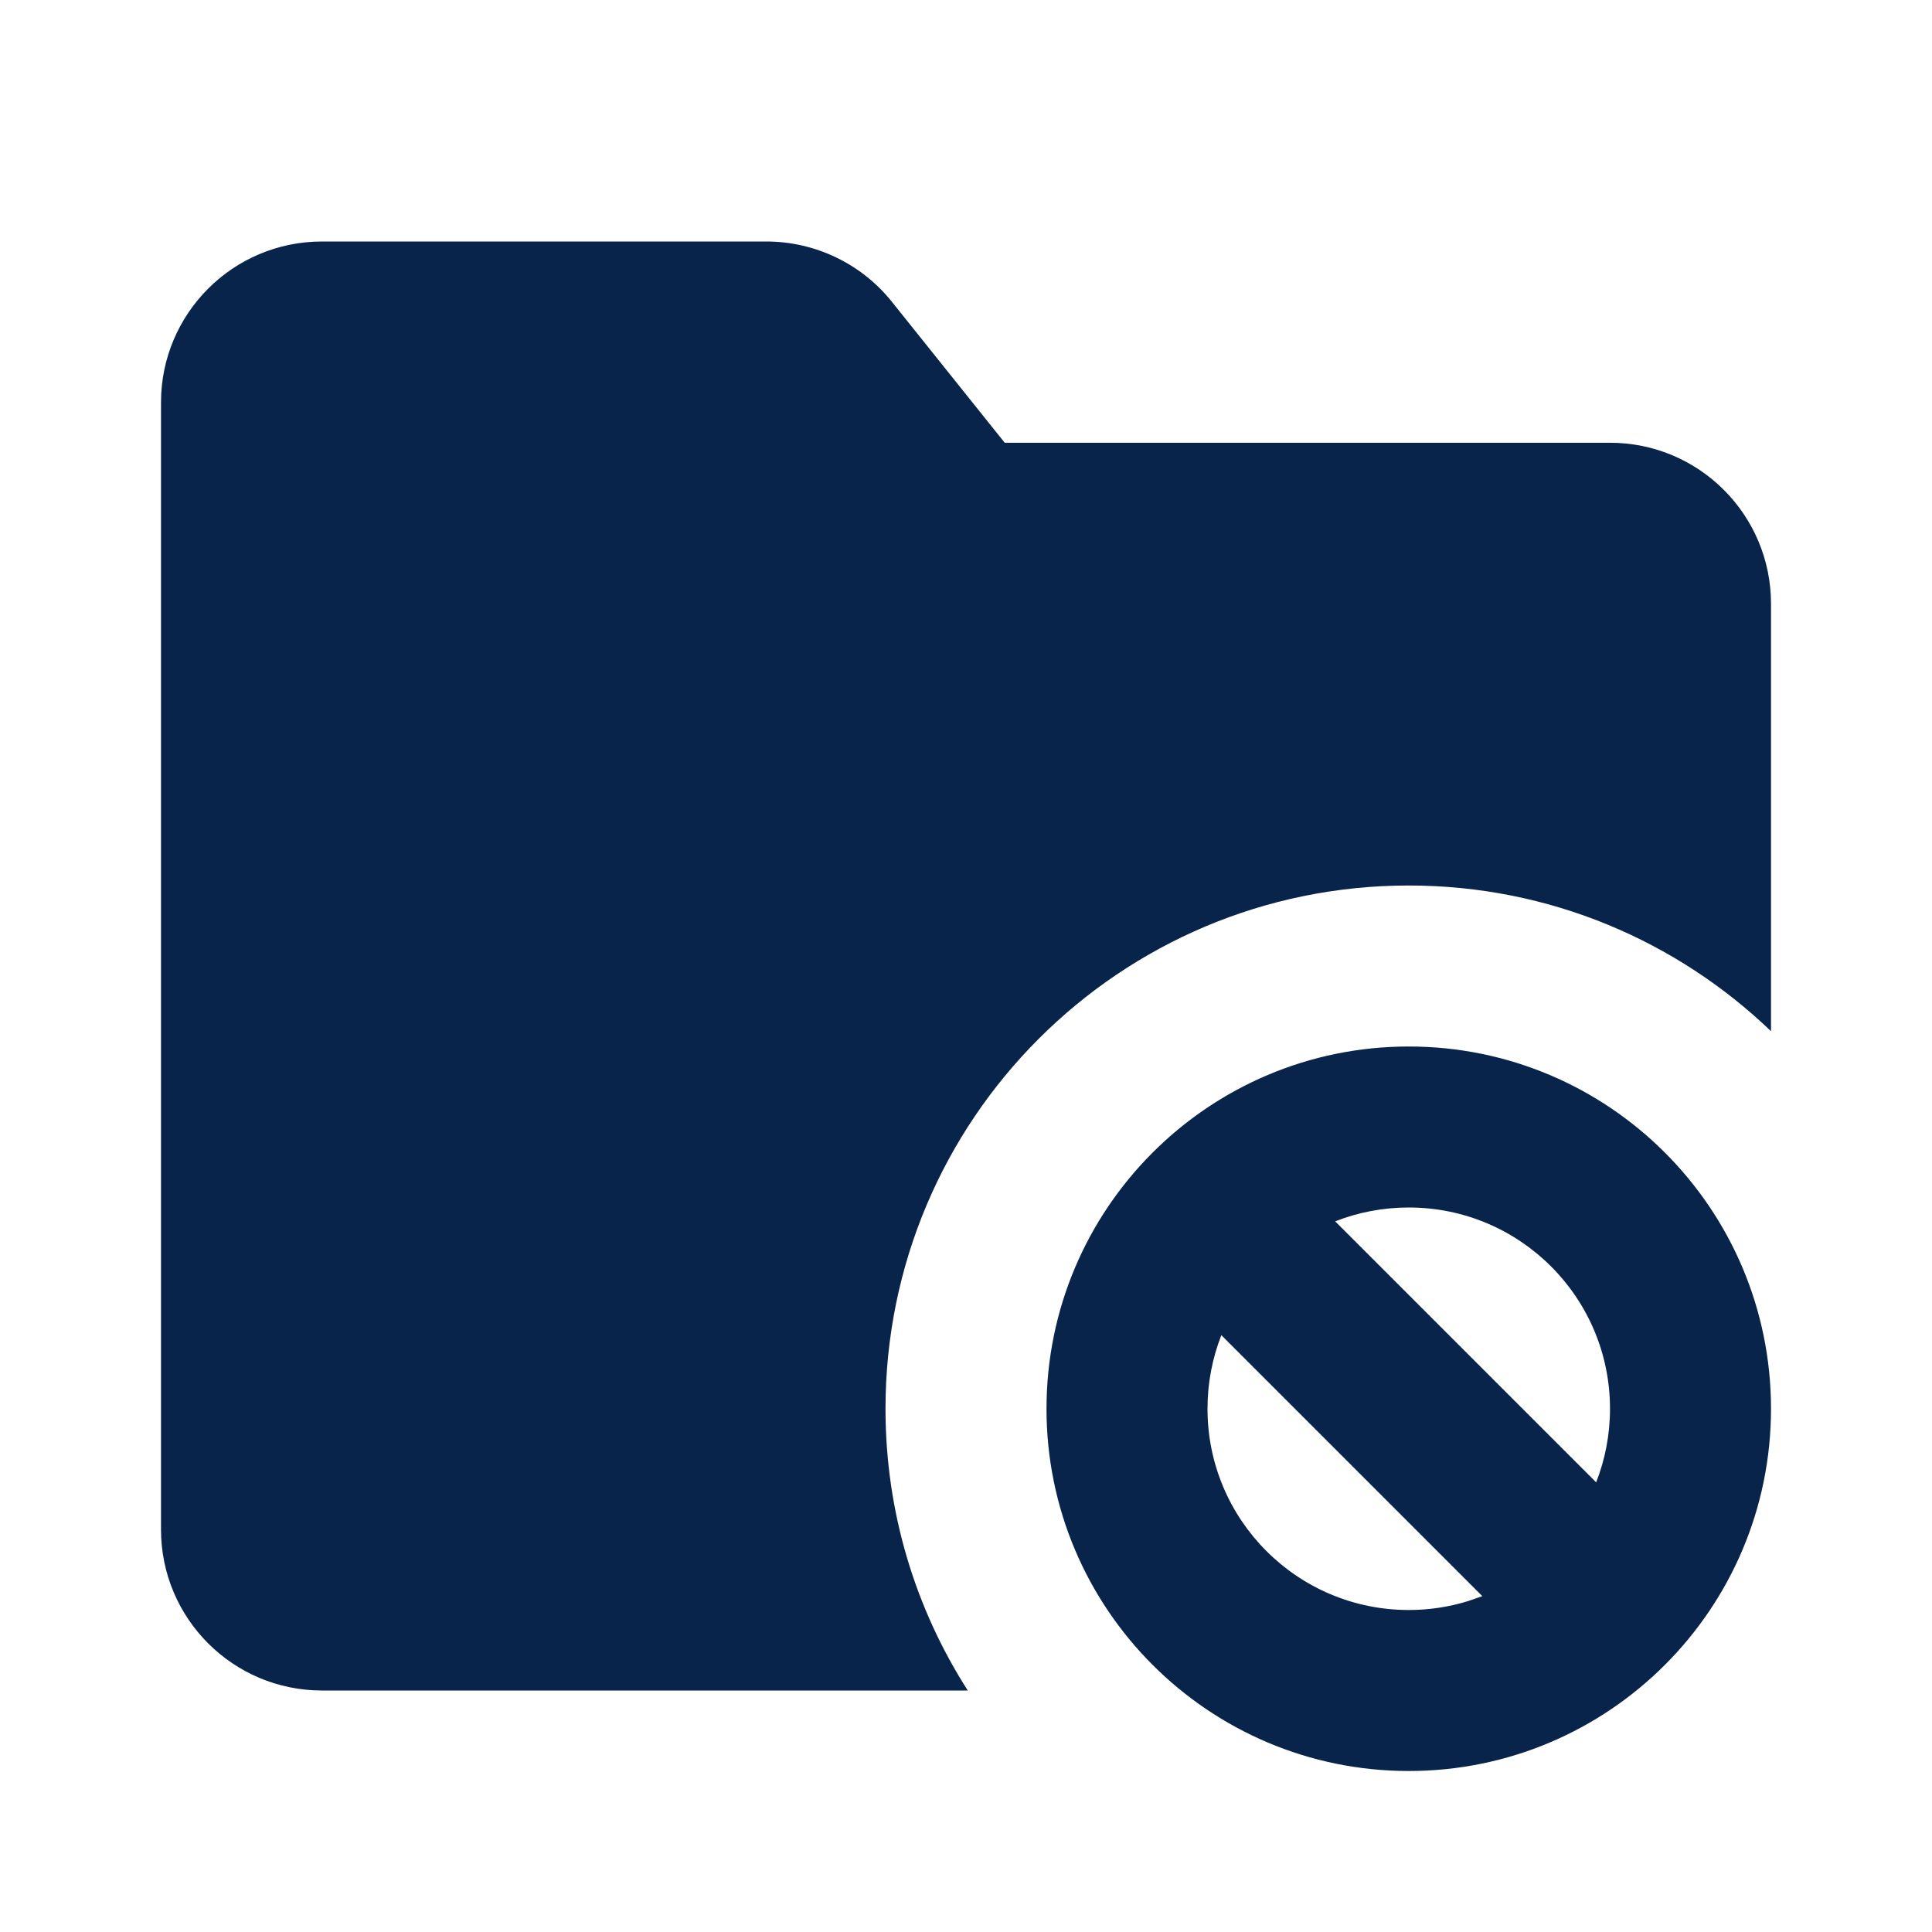 <?xml version="1.0" encoding="UTF-8"?>
<svg width="24px" height="24px" viewBox="0 0 24 24" version="1.1" xmlns="http://www.w3.org/2000/svg" xmlns:xlink="http://www.w3.org/1999/xlink">
    <title>folder_forbid_fill</title>
    <g id="页面-1" stroke="none" stroke-width="1" fill="none" fill-rule="evenodd">
        <g id="File" transform="translate(-768, -336)" fill-rule="nonzero">
            <g id="folder_forbid_fill" transform="translate(768, 336)">
                 <path d="M24,0 L24,24 L0,24 L0,0 L24,0 Z M12.593,23.258 L12.582,23.26 L12.511,23.295 L12.492,23.299 L12.492,23.299 L12.477,23.295 L12.406,23.26 C12.396,23.256 12.387,23.259 12.382,23.265 L12.378,23.276 L12.361,23.703 L12.366,23.723 L12.377,23.736 L12.48,23.81 L12.495,23.814 L12.495,23.814 L12.507,23.81 L12.611,23.736 L12.623,23.72 L12.623,23.72 L12.627,23.703 L12.61,23.276 C12.608,23.266 12.601,23.259 12.593,23.258 L12.593,23.258 Z M12.858,23.145 L12.845,23.147 L12.66,23.24 L12.65,23.25 L12.65,23.25 L12.647,23.261 L12.665,23.691 L12.67,23.703 L12.67,23.703 L12.678,23.71 L12.879,23.803 C12.891,23.807 12.902,23.803 12.908,23.795 L12.912,23.781 L12.878,23.167 C12.875,23.155 12.867,23.147 12.858,23.145 L12.858,23.145 Z M12.143,23.147 C12.133,23.142 12.122,23.145 12.116,23.153 L12.11,23.167 L12.076,23.781 C12.075,23.793 12.083,23.802 12.093,23.805 L12.108,23.803 L12.309,23.71 L12.319,23.702 L12.319,23.702 L12.323,23.691 L12.34,23.261 L12.337,23.249 L12.337,23.249 L12.328,23.24 L12.143,23.147 Z" id="MingCute" fill-rule="nonzero"></path>
                <path d="M17.5,13 C19.985,13 22,15.015 22,17.5 C22,19.985 19.985,22 17.5,22 C15.015,22 13,19.985 13,17.5 C13,15.015 15.015,13 17.5,13 Z M9.519,3 C10.127,3 10.702,3.276 11.081,3.751 L12.481,5.5 L20,5.5 C21.105,5.5 22,6.395 22,7.5 L22,12.81 C20.832,11.689 19.247,11 17.5,11 C13.91,11 11,13.91 11,17.5 C11,18.789 11.375,19.99 12.022,21 L4,21 C2.895,21 2,20.105 2,19 L2,5 C2,3.895 2.895,3 4,3 L9.519,3 Z M15.172,16.586 C15.061,16.869 15,17.178 15,17.5 C15,18.881 16.119,20 17.5,20 C17.758,20 18.007,19.961 18.241,19.888 L18.414,19.828 L15.172,16.586 Z M17.5,15 C17.178,15 16.869,15.061 16.586,15.172 L19.828,18.414 C19.939,18.131 20,17.822 20,17.5 C20,16.119 18.881,15 17.5,15 Z" id="形状" fill="#09244B"></path>
            </g>
        </g>
    </g>
</svg>